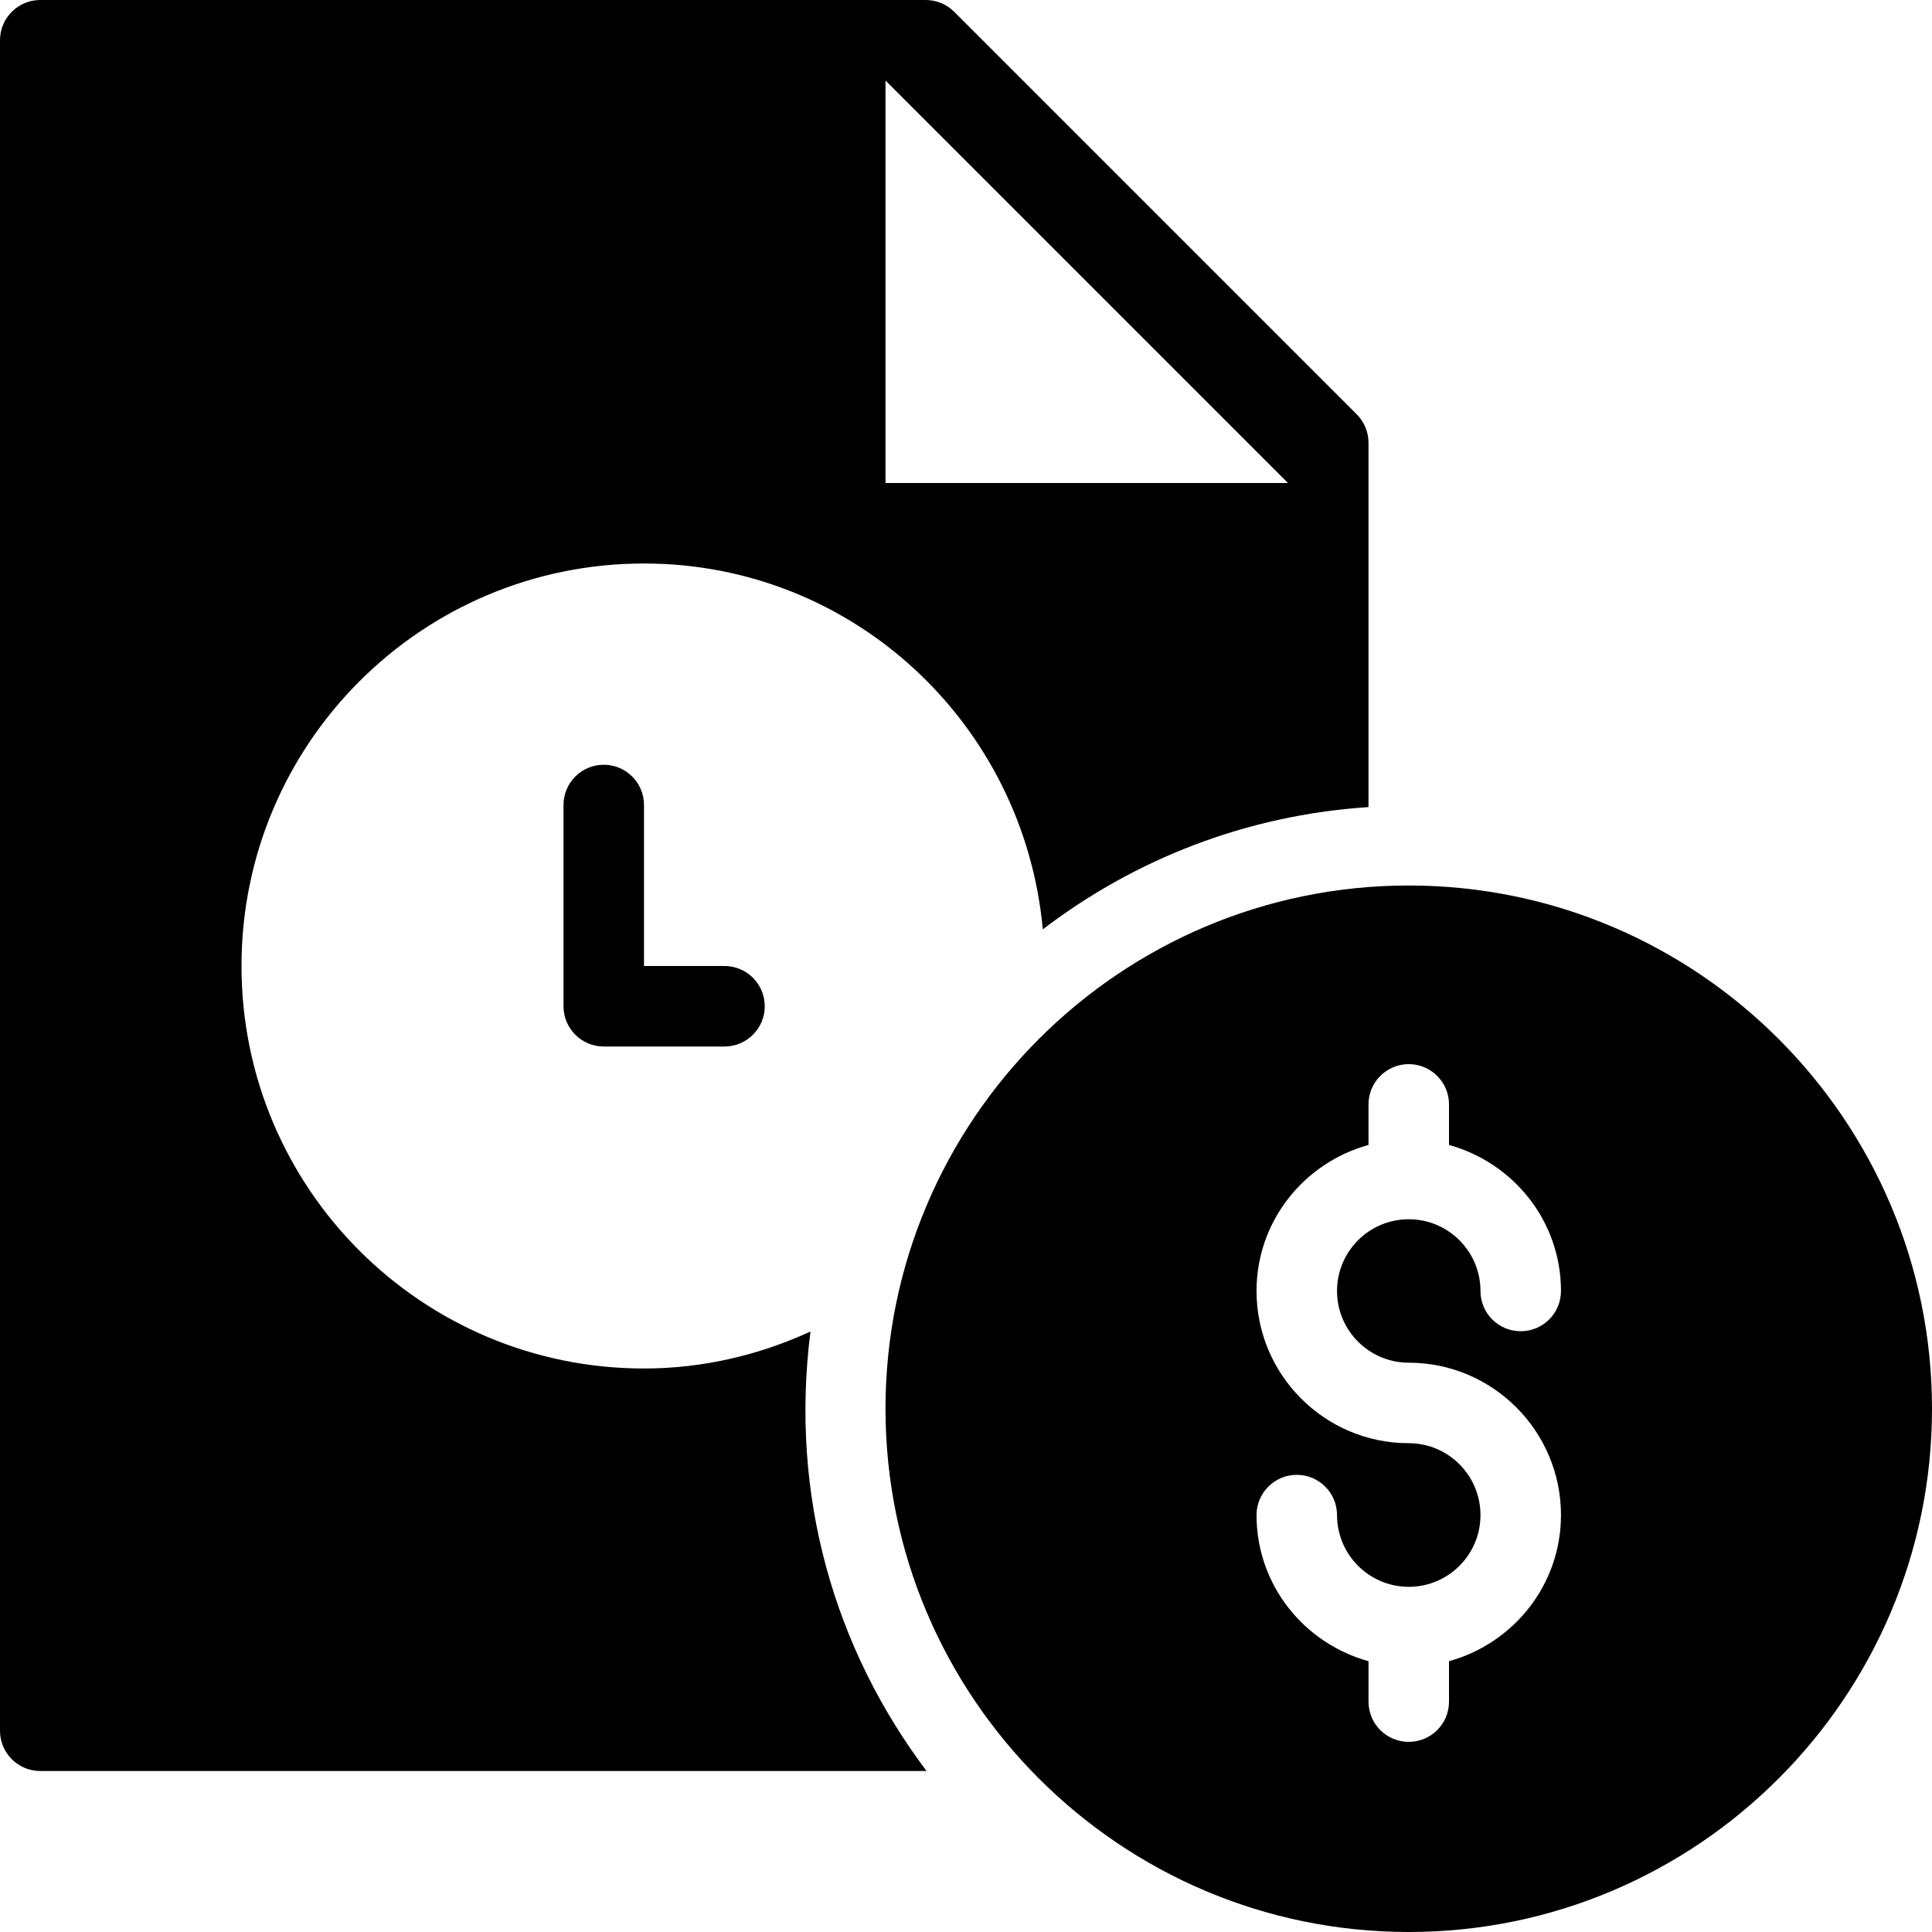 <?xml version="1.0" encoding="utf-8"?>
<!-- Generator: Adobe Illustrator 19.2.1, SVG Export Plug-In . SVG Version: 6.00 Build 0)  -->
<svg version="1.1" xmlns="http://www.w3.org/2000/svg" xmlns:xlink="http://www.w3.org/1999/xlink" x="0px" y="0px" width="24px"
	 height="24px" viewBox="0 0 24 24" enable-background="new 0 0 24 24" xml:space="preserve">
<g id="Filled_Icons">
	<g>
		<g>
			<path d="M10.068,16.541C9.436,16.83,8.74,17,8,17c-2.762,0-5-2.238-5-5s2.238-5,5-5c2.606,0,4.721,2,4.954,4.545
				c1.138-0.87,2.529-1.42,4.046-1.519V5.5c0-0.133-0.053-0.26-0.146-0.353l-5-5C11.76,0.053,11.632,0,11.5,0h-11
				C0.224,0,0,0.224,0,0.5v21C0,21.776,0.224,22,0.5,22h11.01C10.37,20.486,9.808,18.586,10.068,16.541z M11,1l5,5h-5V1z"/>
			<path d="M7.5,9.5C7.224,9.5,7,9.724,7,10v2.5C7,12.776,7.224,13,7.5,13H9c0.276,0,0.5-0.224,0.5-0.5S9.276,12,9,12H8v-2
				C8,9.724,7.776,9.5,7.5,9.5z"/>
		</g>
		<path d="M17.5,11c-3.584,0-6.5,2.916-6.5,6.5s2.916,6.5,6.5,6.5s6.5-2.916,6.5-6.5S21.084,11,17.5,11z M17.5,16.928
			c1.043,0,1.891,0.849,1.891,1.893c0,0.869-0.592,1.594-1.391,1.815v0.502c0,0.277-0.224,0.5-0.5,0.5s-0.5-0.223-0.5-0.5v-0.502
			c-0.799-0.221-1.391-0.945-1.391-1.815c0-0.276,0.224-0.5,0.5-0.5c0.276,0,0.5,0.224,0.5,0.5c0,0.491,0.399,0.891,0.891,0.891
			s0.891-0.399,0.891-0.891c0-0.492-0.399-0.893-0.891-0.893c-1.043,0-1.891-0.848-1.891-1.891c0-0.869,0.592-1.594,1.391-1.814
			v-0.504c0-0.276,0.224-0.5,0.5-0.5s0.5,0.224,0.5,0.5v0.504c0.799,0.221,1.391,0.945,1.391,1.814c0,0.277-0.224,0.5-0.5,0.5
			c-0.276,0-0.5-0.223-0.5-0.5c0-0.491-0.399-0.891-0.891-0.891s-0.891,0.399-0.891,0.891S17.009,16.928,17.5,16.928z"/>
	</g>
</g>
<g id="Invisible_Shape">
	<rect fill="none" width="24" height="24"/>
</g>
</svg>
